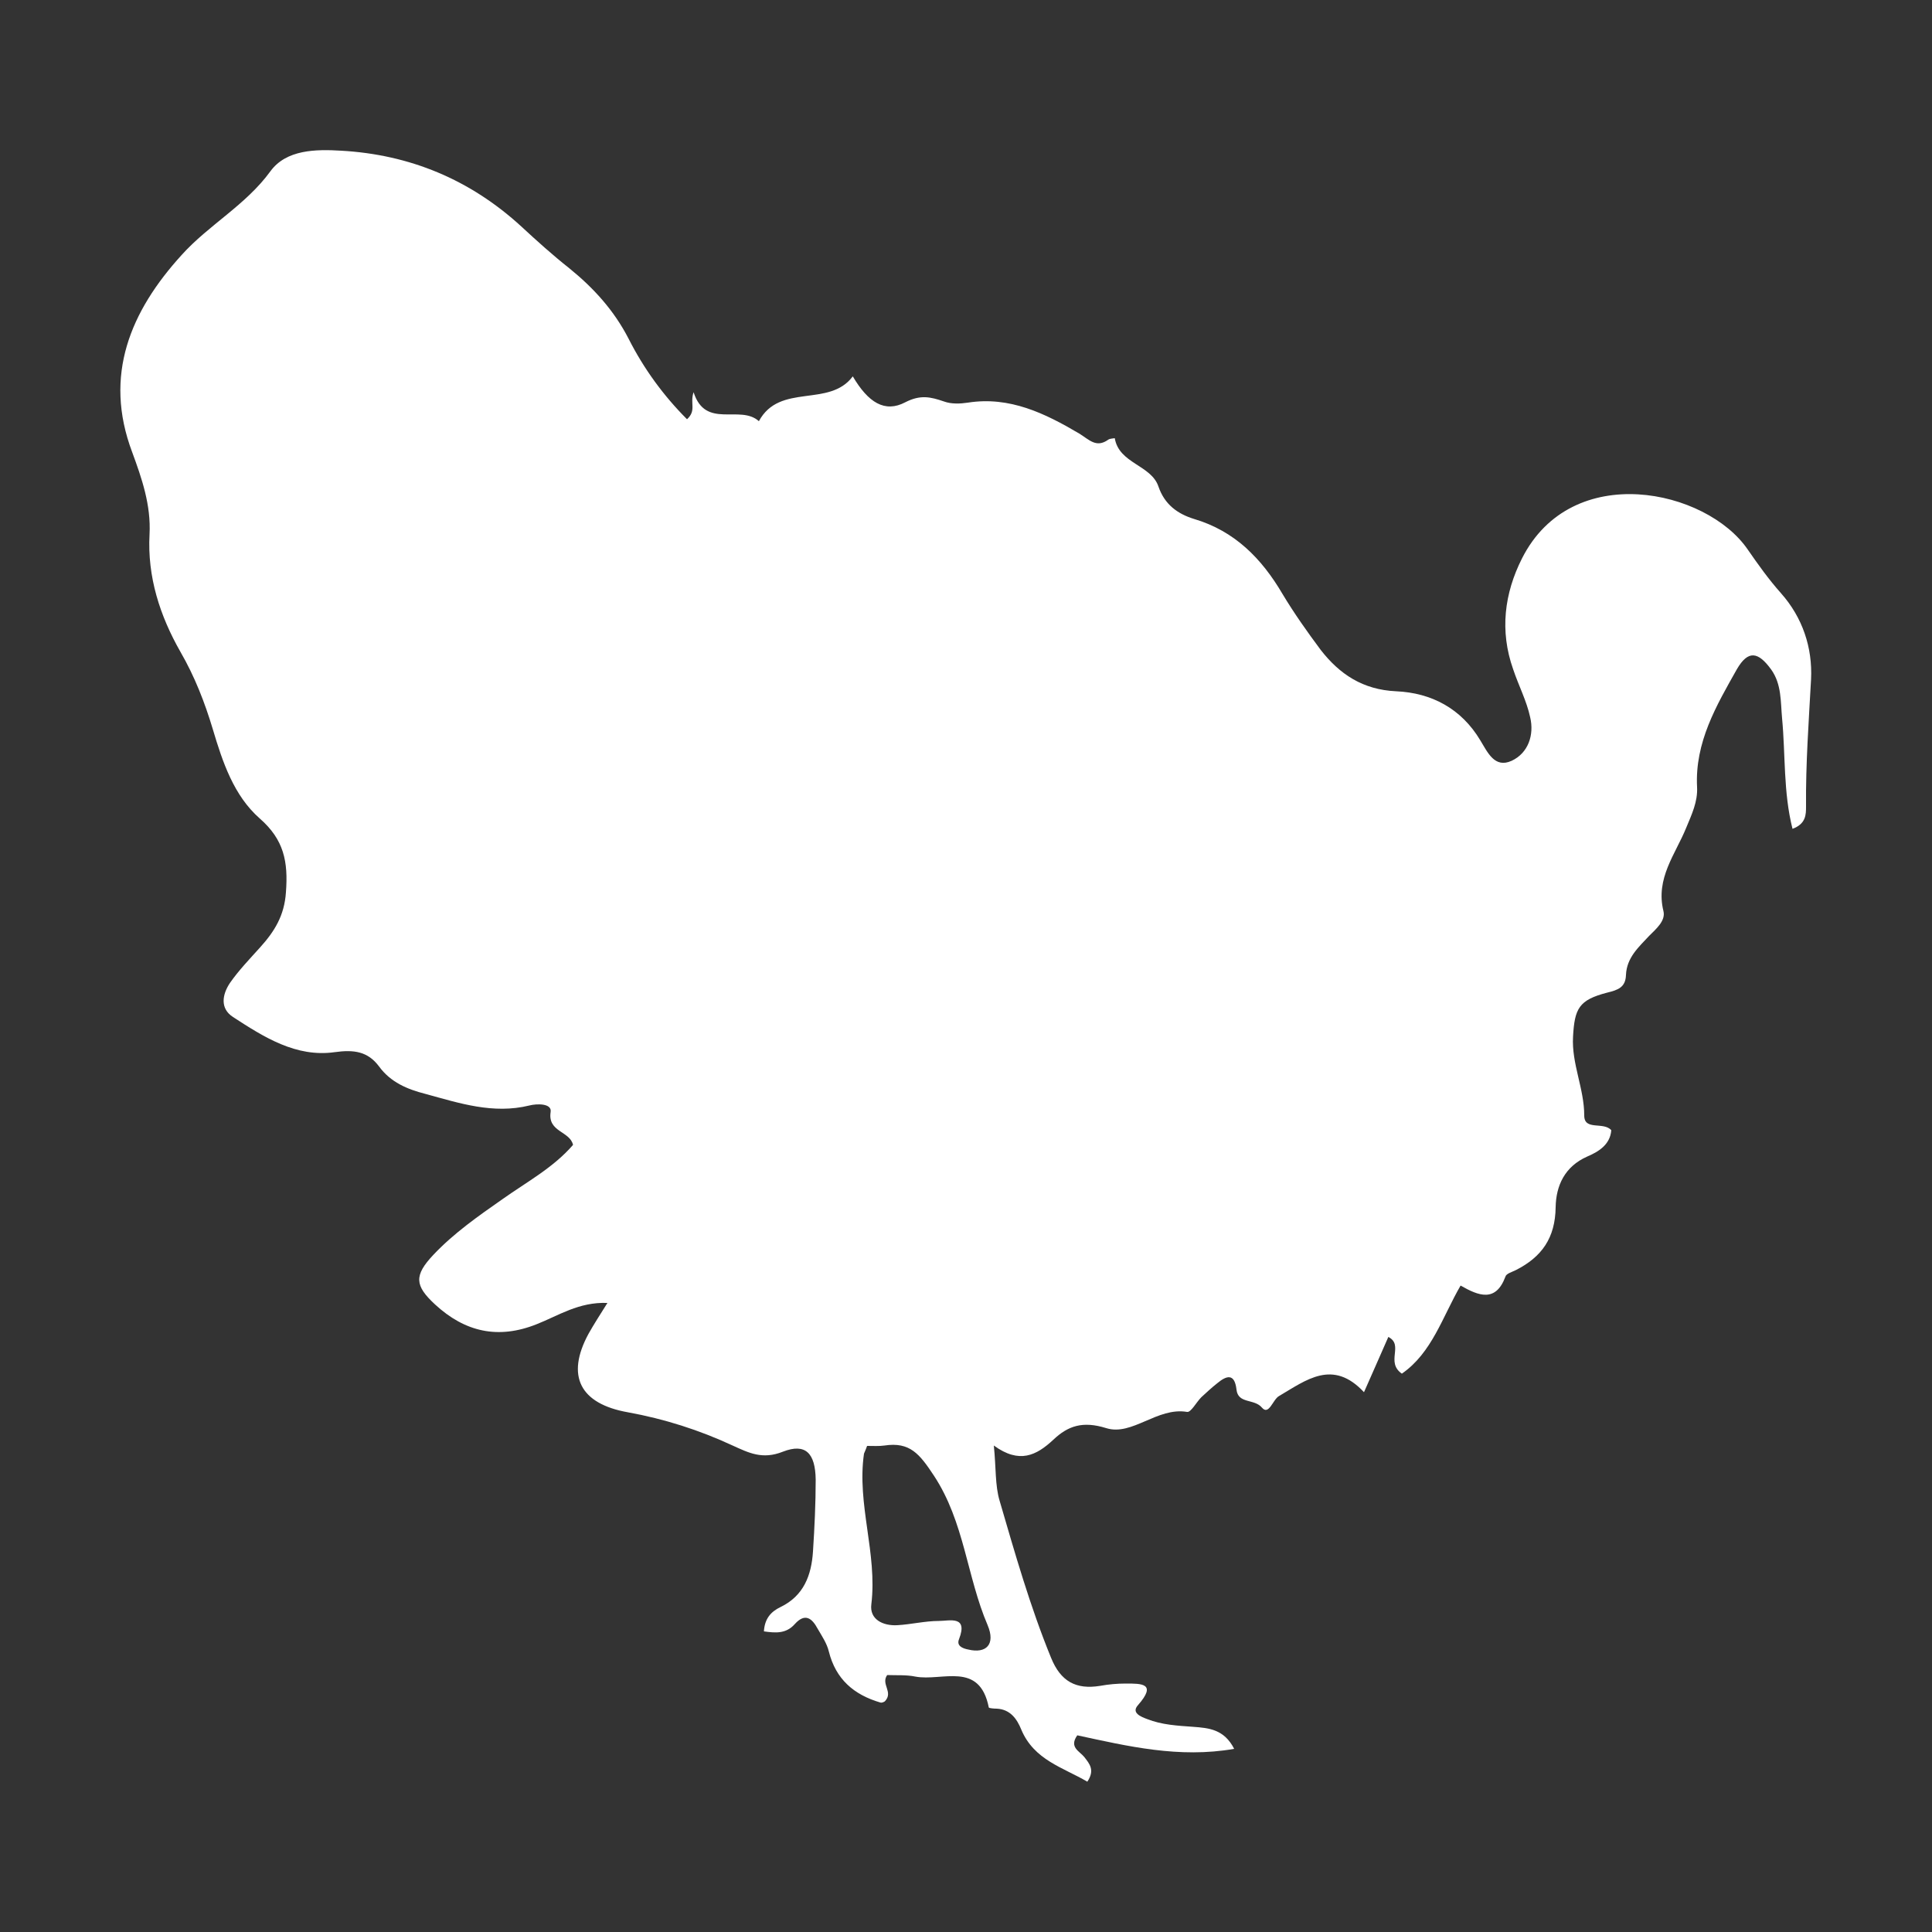 <?xml version="1.0" encoding="utf-8"?>
<!-- Generator: Adobe Illustrator 24.0.0, SVG Export Plug-In . SVG Version: 6.00 Build 0)  -->
<svg version="1.1" id="Layer_1" xmlns="http://www.w3.org/2000/svg" xmlns:xlink="http://www.w3.org/1999/xlink" x="0px" y="0px"
	 viewBox="0 0 500 500" style="enable-background:new 0 0 500 500" xml:space="preserve">
<rect x="0" y="0" width="500" height="500" fill="#333333" stroke="none"/>
<path d="M197.7,422.2c0.2-3.3,1.8-5.1,4.3-6.3c6-2.9,8-8.2,8.4-14.4c0.4-6.2,0.7-12.4,0.7-18.6c-0.1-6.8-2.6-9.5-8.5-7.2
	c-5.3,2.1-8.8,0.3-13-1.6c-8.6-4-17.7-6.9-27.1-8.6c-12.4-2.2-16.1-9.4-10.2-20.3c1.4-2.5,2.9-4.8,4.9-8c-7.4-0.3-12.7,3.3-18.3,5.5
	c-10,4-18.6,2-26.3-5.1c-5.3-4.9-5.5-7.5-0.4-12.9c5.3-5.6,11.6-10,17.9-14.4c6.2-4.4,13.1-8.1,18.2-14c-0.8-3.6-6.6-3.3-5.8-8.5
	c0.4-2.3-3.6-2.2-5.5-1.7c-9.4,2.3-18.1-0.6-26.9-3c-4.7-1.2-9-3-12-7.1c-2.9-3.9-6.5-4.4-11.5-3.7c-10,1.4-18.3-3.9-26.3-9.1
	c-3.4-2.2-2.8-5.8-0.8-8.8c2.3-3.3,5.1-6.2,7.8-9.2c3.7-4.1,6.3-8.2,6.7-14.3c0.6-7.9-0.5-13.6-6.8-19.1c-6.7-5.9-9.6-14.6-12.1-23
	c-2.1-7-4.7-13.7-8.4-20.1c-5.3-9.3-8.6-19.4-8-30.4c0.4-7.6-2-14.5-4.5-21.3C26.7,97.1,33.8,80.5,47,66c7-7.8,16.6-12.9,23-21.7
	c4.1-5.6,11.7-5.7,18.3-5.3c17.8,1,33.4,7.5,46.6,19.6c4,3.7,8.1,7.4,12.4,10.8c6.3,5.1,11.6,10.9,15.4,18.3
	c3.9,7.7,9,14.7,15.1,20.8c2.5-2.3,0.7-4.1,1.7-7c3.1,9.7,12,3.1,16.9,7.5c5.4-10,18.2-3.4,24.3-11.6c4,6.8,8.3,9.5,13.6,6.7
	c3.9-2,6.5-1.4,10-0.2c1.9,0.7,4.2,0.6,6.2,0.3c10.8-1.7,20,2.8,28.8,8c2.6,1.6,4.4,3.8,7.5,1.6c0.4-0.3,1.1-0.3,1.7-0.4
	c1.1,6.6,9.4,6.9,11.3,12.5c1.6,4.7,5,7.1,9.2,8.4c10.5,3.1,17.5,10.2,22.9,19.4c3,5,6.4,9.8,9.9,14.5c4.9,6.3,10.9,10.3,19.5,10.7
	c9.2,0.4,16.9,4.5,21.8,12.7c1.9,3.1,3.7,7.3,8.1,5.3c4.3-2,5.9-6.7,4.8-11.3c-0.9-4.2-3-8.2-4.4-12.4c-3.5-9.9-2.3-19.6,2.3-28.7
	c12.9-25.5,47.7-17.9,58.4-2.3c2.7,3.9,5.4,7.7,8.6,11.3c5.6,6.3,8.2,14.1,7.8,22.3c-0.6,11-1.4,21.9-1.3,32.9c0,2.1,0,4.5-3.5,5.8
	c-2.4-9.5-1.8-19.1-2.7-28.6c-0.4-4.3-0.1-8.8-2.8-12.6c-3.4-4.7-6-5.1-8.9-0.1c-5.3,9.4-10.9,18.9-10.3,30.5
	c0.2,3.8-1.4,7.1-2.8,10.5c-2.8,6.9-8,13.1-5.9,21.6c0.6,2.5-1.9,4.6-3.7,6.4c-2.7,2.9-5.8,5.6-6,10.1c-0.1,3.2-2,3.9-4.9,4.6
	c-7.3,1.9-8.4,4.1-8.8,11.4c-0.4,7,2.9,13.4,2.9,20.4c0,4,5,1.5,7,3.8c-0.3,3.8-3.4,5.6-6.2,6.8c-5.9,2.6-8.1,7.6-8.2,13.1
	c-0.1,8-3.6,12.9-10.3,16.3c-1,0.5-2.5,0.9-2.7,1.7c-2.5,6.7-6.9,5-11.6,2.3c-4.7,8.1-7.4,17.4-15.2,22.8c-4.3-3,0.6-7.4-3.5-9.5
	c-1.9,4.4-3.9,8.8-6.3,14.3c-8.1-8.7-15-3.1-22,1c-1.6,0.9-2.6,5.1-4.4,3c-2-2.4-6.2-0.9-6.6-4.7c-0.5-4.3-2.6-3.6-5-1.6
	c-1.4,1.1-2.8,2.4-4.1,3.6c-1.3,1.3-2.7,4-3.7,3.8c-7.7-1.3-14.2,6.3-20.9,4.2c-6.1-1.9-9.9-0.6-13.7,3c-4.4,4.1-8.8,6.3-15.4,1.5
	c0.6,5.8,0.3,10.3,1.5,14.3c4,13.7,7.9,27.4,13.3,40.6c2.5,6.2,6.5,8.3,12.7,7.3c2.2-0.4,4.4-0.6,6.6-0.6c4.1,0,8.2-0.1,3.2,5.6
	c-1.8,2,0.8,3,2.4,3.6c3.8,1.5,7.8,1.7,11.9,2c4,0.3,8,0.6,10.6,5.7c-14.3,2.5-27.6-0.7-40.6-3.5c-2.2,3.1,0.6,4.1,1.8,5.6
	c1.4,1.8,2.8,3.4,0.8,6.4c-6.3-3.7-13.8-5.6-17.1-13.5c-1.1-2.7-2.8-5.2-6.3-5.4c-0.7,0-2-0.1-2.1-0.3c-2.4-12.1-12.1-6.7-19-8
	c-2.4-0.5-5-0.3-7.3-0.4c-1.7,2.4,1.7,4.4-0.6,6.8c0,0-0.7,0.5-1.2,0.3c-6.8-2-11.5-6-13.3-13.2c-0.5-2.1-1.8-4-2.9-5.9
	c-1.4-2.6-3.2-4.2-5.9-1.2C203.4,422.9,200.6,422.6,197.7,422.2z M224.4,374.2c-0.5,1.4-0.7,1.7-0.8,2c-1.9,13.1,3.5,25.8,1.9,39
	c-0.5,3.9,3,5.6,6.7,5.4c3.6-0.2,7.2-1.1,10.8-1.1c2.7,0,7.6-1.5,5.2,4.7c-0.7,1.7,0.8,2.4,2.4,2.7c4.6,1.1,7.1-1.3,5-6.3
	c-5.4-12.6-6-26.7-13.9-38.7c-3.7-5.6-6.2-8.8-12.8-7.8C227.5,374.3,226,374.2,224.4,374.2z"  style="fill:white"/>
</svg>
